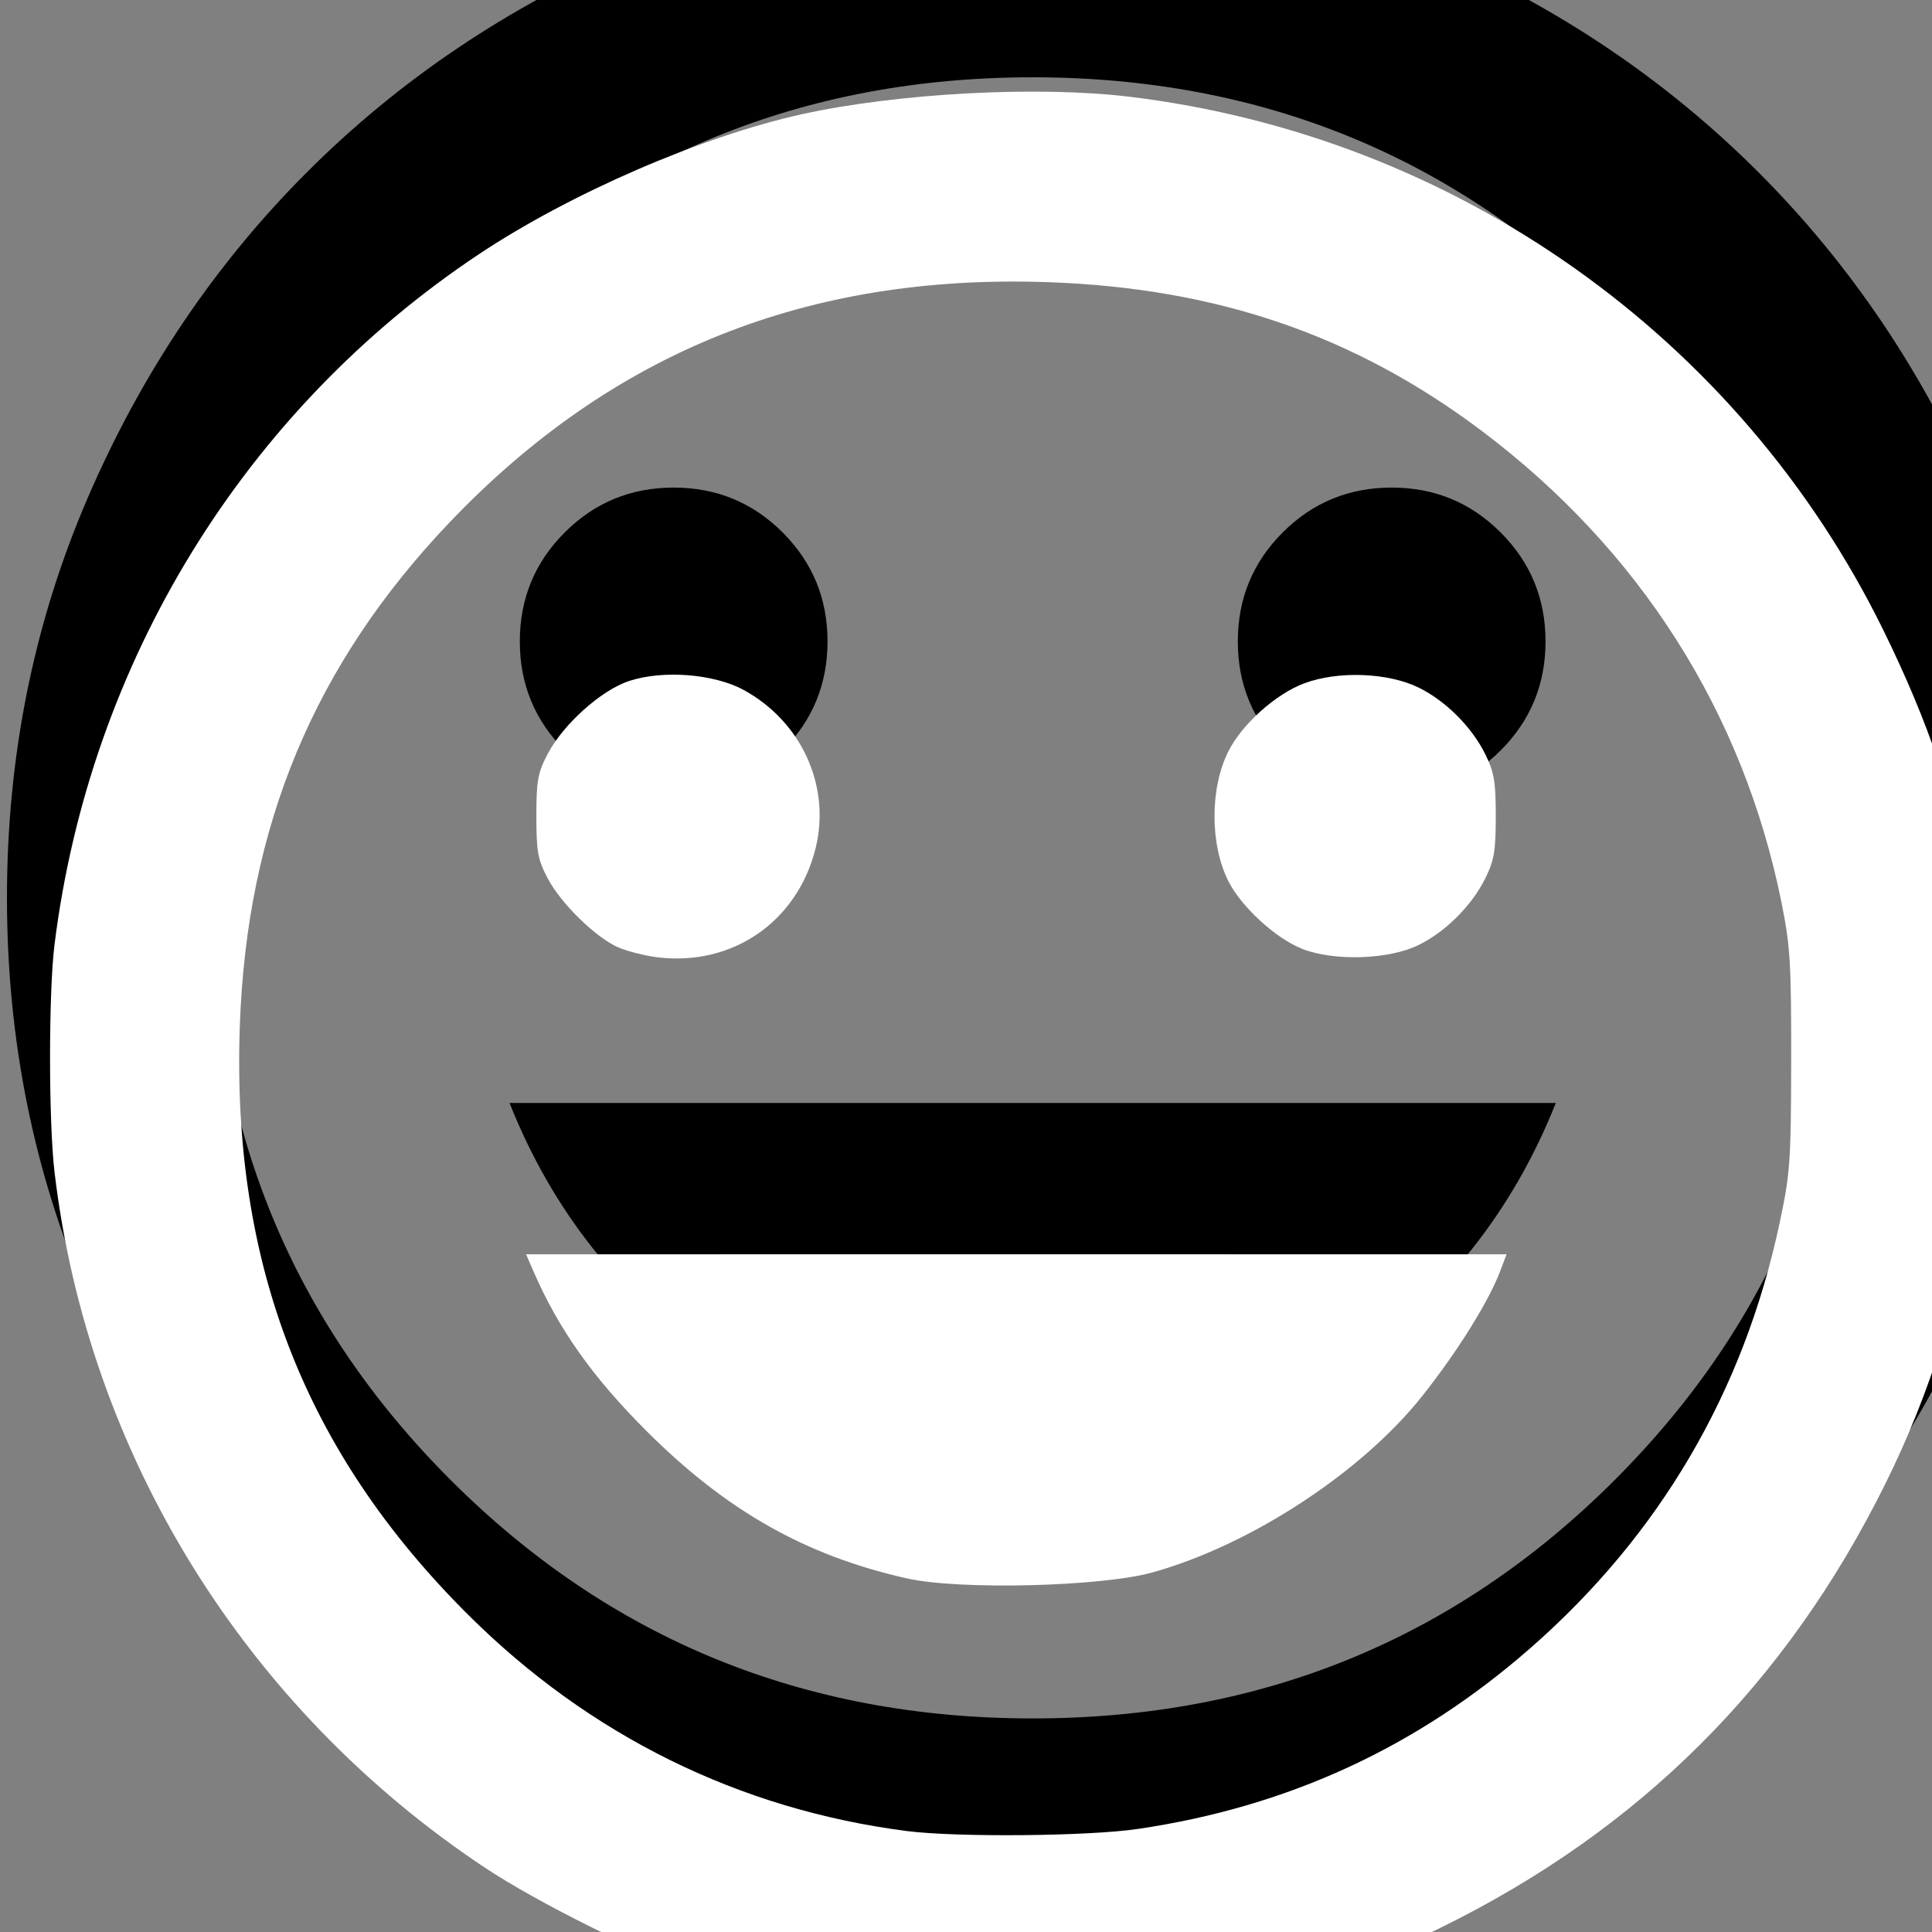 <?xml version="1.0" encoding="UTF-8" standalone="no"?>
<!-- Created with Inkscape (http://www.inkscape.org/) -->

<svg
   width="5.274mm"
   height="5.274mm"
   viewBox="0 0 5.274 5.274"
   version="1.1"
   id="svg1"
   xml:space="preserve"
   xmlns:inkscape="http://www.inkscape.org/namespaces/inkscape"
   xmlns:sodipodi="http://sodipodi.sourceforge.net/DTD/sodipodi-0.dtd"
   xmlns="http://www.w3.org/2000/svg"
   xmlns:svg="http://www.w3.org/2000/svg"><rect x="0" y="0" width="5.274" height="5.274" fill="#808080" stroke="none"/><sodipodi:namedview
     id="namedview1"
     pagecolor="#ffffff"
     bordercolor="#999999"
     borderopacity="1"
     inkscape:showpageshadow="2"
     inkscape:pageopacity="0"
     inkscape:pagecheckerboard="0"
     inkscape:deskcolor="#d1d1d1"
     inkscape:document-units="mm"><inkscape:page
       x="0"
       y="0"
       width="5.274"
       height="5.274"
       id="page2"
       margin="0"
       bleed="0" /></sodipodi:namedview><defs
     id="defs1" /><g
     inkscape:label="Camada 1"
     inkscape:groupmode="layer"
     id="layer1"
     transform="translate(-86.952,-158.871)"><g
       style="fill:#000000"
       id="g1"
       transform="matrix(0.007,0,0,0.007,86.411,164.682)"><path
         d="m 620,-520 q 25,0 42.5,-17.5 Q 680,-555 680,-580 680,-605 662.5,-622.5 645,-640 620,-640 q -25,0 -42.5,17.5 -17.5,17.5 -17.5,42.5 0,25 17.5,42.5 17.5,17.5 42.5,17.5 z m -280,0 q 25,0 42.5,-17.5 Q 400,-555 400,-580 400,-605 382.5,-622.5 365,-640 340,-640 q -25,0 -42.5,17.5 -17.5,17.5 -17.5,42.5 0,25 17.5,42.5 17.5,17.5 42.5,17.5 z m 140,260 q 68,0 123.5,-38.5 Q 659,-337 684,-400 H 276 q 25,63 80.5,101.5 Q 412,-260 480,-260 Z m 0,180 Q 397,-80 324,-111.5 251,-143 197,-197 143,-251 111.5,-324 80,-397 80,-480 q 0,-83 31.5,-156 31.5,-73 85.5,-127 54,-54 127,-85.5 73,-31.5 156,-31.5 83,0 156,31.5 73,31.5 127,85.5 54,54 85.5,127 31.5,73 31.5,156 0,83 -31.5,156 -31.5,73 -85.5,127 -54,54 -127,85.5 Q 563,-80 480,-80 Z m 0,-400 z m 0,320 q 134,0 227,-93 93,-93 93,-227 0,-134 -93,-227 -93,-93 -227,-93 -134,0 -227,93 -93,93 -93,227 0,134 93,227 93,93 227,93 z"
         id="path1" /></g><path
       style="fill:#ffffff;fill-opacity:0;stroke:#fff8f8;stroke-width:0;stroke-linejoin:round"
       d="m 334.881,609.373 c -0.121,-0.016 -0.295,-0.06 -0.385,-0.098 -0.231,-0.097 -0.595,-0.451 -0.733,-0.713 -0.102,-0.194 -0.117,-0.273 -0.117,-0.641 0,-0.369 0.014,-0.446 0.118,-0.644 0.16,-0.304 0.549,-0.653 0.835,-0.748 0.349,-0.116 0.875,-0.075 1.181,0.091 0.597,0.325 0.9,0.99 0.743,1.629 -0.188,0.762 -0.864,1.225 -1.641,1.124 z"
       id="path18"
       transform="scale(0.265)" /><path
       style="fill:#ffffff;fill-opacity:0;stroke:#fff8f8;stroke-width:0;stroke-linejoin:round"
       d="m 341.532,609.286 c -0.269,-0.106 -0.621,-0.428 -0.755,-0.691 -0.194,-0.38 -0.194,-0.967 0,-1.347 0.142,-0.278 0.485,-0.585 0.777,-0.695 0.348,-0.131 0.864,-0.112 1.18,0.043 0.28,0.137 0.549,0.407 0.687,0.687 0.092,0.186 0.108,0.283 0.108,0.639 0,0.356 -0.016,0.453 -0.108,0.639 -0.138,0.28 -0.408,0.55 -0.687,0.687 -0.307,0.151 -0.87,0.169 -1.202,0.039 z"
       id="path19"
       transform="scale(0.265)" /><path
       style="fill:#ffffff;fill-opacity:0;stroke:#fff8f8;stroke-width:0;stroke-linejoin:round"
       d="m 337.881,620.381 c -0.827,-0.067 -1.783,-0.266 -2.556,-0.531 -0.595,-0.204 -1.666,-0.737 -2.21,-1.098 -2.469,-1.642 -4.086,-4.256 -4.432,-7.16 -0.062,-0.519 -0.062,-1.855 -8.4e-4,-2.347 0.363,-2.911 1.956,-5.503 4.367,-7.11 0.946,-0.63 2.297,-1.216 3.331,-1.445 0.984,-0.217 2.433,-0.295 3.377,-0.18 3.357,0.406 6.28,2.474 7.763,5.492 0.474,0.965 0.744,1.77 0.903,2.701 0.359,2.098 0.053,4.212 -0.883,6.099 -1.023,2.062 -2.527,3.562 -4.585,4.572 -1.375,0.674 -2.598,0.973 -4.126,1.008 -0.4,0.009 -0.827,0.008 -0.949,-10e-4 z m 1.958,-2.027 c 1.203,-0.177 2.211,-0.558 3.188,-1.208 1.328,-0.882 2.437,-2.218 2.99,-3.599 0.19,-0.475 0.375,-1.083 0.416,-1.368 l 0.025,-0.176 -0.047,0.154 c -0.026,0.085 -0.104,0.357 -0.173,0.605 -0.66,2.357 -2.698,4.459 -5.079,5.239 -0.777,0.254 -1.317,0.341 -2.279,0.367 -1.016,0.027 -1.559,-0.026 -2.367,-0.233 -1.369,-0.35 -2.506,-1.006 -3.555,-2.05 -1.567,-1.56 -2.334,-3.425 -2.335,-5.68 -9.8e-4,-1.585 0.416,-3.055 1.212,-4.271 0.347,-0.531 0.596,-0.836 1.094,-1.339 1.205,-1.219 2.586,-1.946 4.248,-2.236 0.242,-0.042 0.817,-0.091 1.278,-0.108 l 0.838,-0.031 -0.608,-0.007 c -2.366,-0.028 -4.31,0.783 -5.925,2.473 -1.4,1.466 -2.097,3.135 -2.168,5.199 -0.085,2.445 0.669,4.386 2.353,6.062 1.251,1.245 2.793,2.005 4.517,2.227 0.51,0.066 1.87,0.054 2.377,-0.021 z m -0.179,-2.513 c 1.655,-0.315 3.194,-1.525 3.912,-3.077 l 0.148,-0.32 -5.1,-0.011 c -2.805,-0.006 -5.11,-8.5e-4 -5.123,0.012 -0.039,0.039 0.266,0.636 0.539,1.057 0.314,0.484 0.971,1.15 1.46,1.479 0.807,0.544 1.569,0.823 2.583,0.945 0.288,0.035 1.212,-0.015 1.58,-0.085 z m 6.894,-4.385 c 0.079,-0.687 0.033,-2.062 -0.089,-2.673 -0.317,-1.586 -1.034,-2.9 -2.235,-4.098 -0.919,-0.916 -2.035,-1.586 -3.249,-1.95 -0.445,-0.134 -1.264,-0.285 -1.508,-0.279 -0.102,0.003 0.017,0.031 0.277,0.067 2.134,0.29 4.004,1.42 5.334,3.224 0.761,1.032 1.206,2.142 1.404,3.5 0.059,0.405 0.069,0.695 0.049,1.434 -0.014,0.51 -0.044,1.013 -0.066,1.118 -0.022,0.105 -0.025,0.175 -0.005,0.154 0.02,-0.02 0.059,-0.243 0.088,-0.496 z m -10.883,-2.124 c 0.323,-0.121 0.65,-0.433 0.806,-0.77 0.104,-0.224 0.123,-0.322 0.123,-0.64 0,-0.318 -0.019,-0.416 -0.123,-0.64 -0.158,-0.341 -0.483,-0.649 -0.816,-0.774 -0.341,-0.128 -0.949,-0.108 -1.237,0.041 -0.289,0.15 -0.564,0.427 -0.701,0.705 -0.108,0.219 -0.122,0.299 -0.122,0.668 3e-5,0.335 0.019,0.46 0.094,0.623 0.17,0.367 0.512,0.68 0.893,0.816 0.254,0.091 0.8,0.076 1.082,-0.029 z m 7.091,-0.035 c 0.262,-0.128 0.582,-0.45 0.706,-0.709 0.138,-0.289 0.165,-0.836 0.058,-1.181 -0.105,-0.339 -0.544,-0.792 -0.879,-0.909 -0.276,-0.096 -0.824,-0.101 -1.083,-0.009 -0.378,0.133 -0.768,0.524 -0.904,0.907 -0.09,0.252 -0.09,0.799 -10e-4,1.049 0.135,0.379 0.516,0.769 0.888,0.909 0.271,0.102 0.955,0.07 1.216,-0.057 z m -1.165,0.019 c -0.671,-0.248 -1.062,-0.924 -0.949,-1.641 0.051,-0.328 0.177,-0.562 0.437,-0.816 0.302,-0.294 0.614,-0.405 1.077,-0.385 0.419,0.018 0.697,0.136 0.972,0.41 0.302,0.302 0.396,0.548 0.396,1.038 0,0.356 -0.016,0.453 -0.108,0.639 -0.138,0.28 -0.408,0.55 -0.687,0.687 -0.269,0.132 -0.867,0.168 -1.137,0.069 z"
       id="path20"
       transform="scale(0.265)" /><path
       style="fill:#ffffff;fill-opacity:0;stroke:#fff8f8;stroke-width:0;stroke-linejoin:round"
       d="m 88.239,162.034 c 0.164,-0.014 0.329,-0.009 0.493,-0.009 0.026,0 0.053,0 0.079,0 0.021,0 0.043,0.003 0.064,0 0.013,-0.002 0.025,-0.007 0.038,-0.009 0.032,-0.004 0.076,0 0.108,0 0.086,0 0.171,0 0.257,0 0.099,0 0.198,0 0.298,0 0.047,0 0.096,-0.003 0.143,0 0.009,5.3e-4 0.017,0.003 0.026,0.003 0.013,5.3e-4 0.025,-0.001 0.038,0 0.022,0.002 0.045,0.007 0.067,0.009 0.029,0.002 0.058,0 0.088,0 0.053,0 0.105,0 0.158,0 0.024,0 0.049,-0.002 0.073,0 0.044,0.004 0.087,0.003 0.131,0.003 0.073,0 0.146,0 0.219,0 0.047,0 0.093,0 0.14,0 0.019,0 0.039,-0.003 0.058,0 0.005,7.9e-4 0.009,0.005 0.015,0.006 0.021,0.004 0.051,0 0.073,0 0.048,0 0.095,0 0.143,0"
       id="path21" /><path
       style="fill:#ffffff;fill-opacity:1;stroke:#fff8f8;stroke-width:0;stroke-linejoin:round"
       d="m 337.464,615.773 c -1.046,-0.235 -1.862,-0.697 -2.688,-1.523 -0.553,-0.553 -0.902,-1.047 -1.161,-1.643 l -0.075,-0.173 h 5.05 5.05 l -0.065,0.172 c -0.12,0.317 -0.444,0.835 -0.806,1.291 -0.625,0.786 -1.768,1.533 -2.776,1.814 -0.527,0.147 -1.99,0.183 -2.528,0.062 z"
       id="path22"
       transform="scale(0.265)" /><path
       style="fill:#ffffff;fill-opacity:1;stroke:#fff8f8;stroke-width:0;stroke-linejoin:round"
       d="m 337.217,615.672 c -0.965,-0.259 -2.027,-0.962 -2.756,-1.825 -0.334,-0.396 -0.721,-0.997 -0.837,-1.302 -0.039,-0.103 0.222,-0.109 4.957,-0.109 2.749,0 4.999,0.016 4.999,0.035 0,0.118 -0.378,0.77 -0.679,1.172 -0.781,1.044 -2.133,1.914 -3.253,2.096 -0.681,0.11 -1.896,0.077 -2.431,-0.066 z"
       id="path23"
       transform="scale(0.265)" /><path
       style="fill:#ffffff;fill-opacity:1;stroke:#fff8f8;stroke-width:0;stroke-linejoin:round"
       d="m 334.881,609.373 c -0.121,-0.016 -0.295,-0.06 -0.385,-0.098 -0.231,-0.097 -0.595,-0.451 -0.733,-0.713 -0.102,-0.194 -0.117,-0.273 -0.117,-0.641 0,-0.369 0.014,-0.446 0.118,-0.644 0.16,-0.304 0.549,-0.653 0.835,-0.748 0.349,-0.116 0.875,-0.075 1.181,0.091 0.597,0.325 0.9,0.99 0.743,1.629 -0.188,0.762 -0.864,1.225 -1.641,1.124 z"
       id="path24"
       transform="scale(0.265)" /><path
       style="fill:#ffffff;fill-opacity:1;stroke:#fff8f8;stroke-width:0;stroke-linejoin:round"
       d="m 341.532,609.286 c -0.269,-0.106 -0.621,-0.428 -0.755,-0.691 -0.194,-0.38 -0.194,-0.967 0,-1.347 0.142,-0.278 0.485,-0.585 0.777,-0.695 0.348,-0.131 0.864,-0.112 1.18,0.043 0.28,0.137 0.549,0.407 0.687,0.687 0.092,0.186 0.108,0.283 0.108,0.639 0,0.356 -0.016,0.453 -0.108,0.639 -0.138,0.28 -0.408,0.55 -0.687,0.687 -0.307,0.151 -0.87,0.169 -1.202,0.039 z"
       id="path25"
       transform="scale(0.265)" /><path
       style="fill:#ffffff;fill-opacity:1;stroke:#fff8f8;stroke-width:0;stroke-linejoin:round"
       d="m 337.881,620.381 c -0.827,-0.067 -1.783,-0.266 -2.556,-0.531 -0.595,-0.204 -1.666,-0.737 -2.21,-1.098 -2.469,-1.642 -4.086,-4.256 -4.432,-7.16 -0.062,-0.519 -0.062,-1.855 -8.4e-4,-2.347 0.363,-2.911 1.956,-5.503 4.367,-7.11 0.946,-0.63 2.297,-1.216 3.331,-1.445 0.984,-0.217 2.433,-0.295 3.377,-0.18 3.357,0.406 6.28,2.474 7.763,5.492 0.474,0.965 0.744,1.77 0.903,2.701 0.359,2.098 0.053,4.212 -0.883,6.099 -1.023,2.062 -2.527,3.562 -4.585,4.572 -1.375,0.674 -2.598,0.973 -4.126,1.008 -0.4,0.009 -0.827,0.008 -0.949,-10e-4 z m 1.958,-2.027 c 1.55,-0.228 2.882,-0.842 4.053,-1.869 1.329,-1.166 2.19,-2.635 2.56,-4.369 0.11,-0.517 0.118,-0.63 0.12,-1.679 10e-4,-1.007 -0.009,-1.178 -0.101,-1.633 -0.396,-1.957 -1.46,-3.629 -3.089,-4.854 -1.308,-0.983 -2.724,-1.469 -4.464,-1.53 -2.476,-0.087 -4.488,0.719 -6.159,2.467 -1.4,1.466 -2.097,3.135 -2.168,5.199 -0.085,2.445 0.669,4.386 2.353,6.062 1.251,1.245 2.793,2.005 4.517,2.227 0.51,0.066 1.87,0.054 2.377,-0.021 z"
       id="path26"
       transform="scale(0.265)" /></g></svg>

